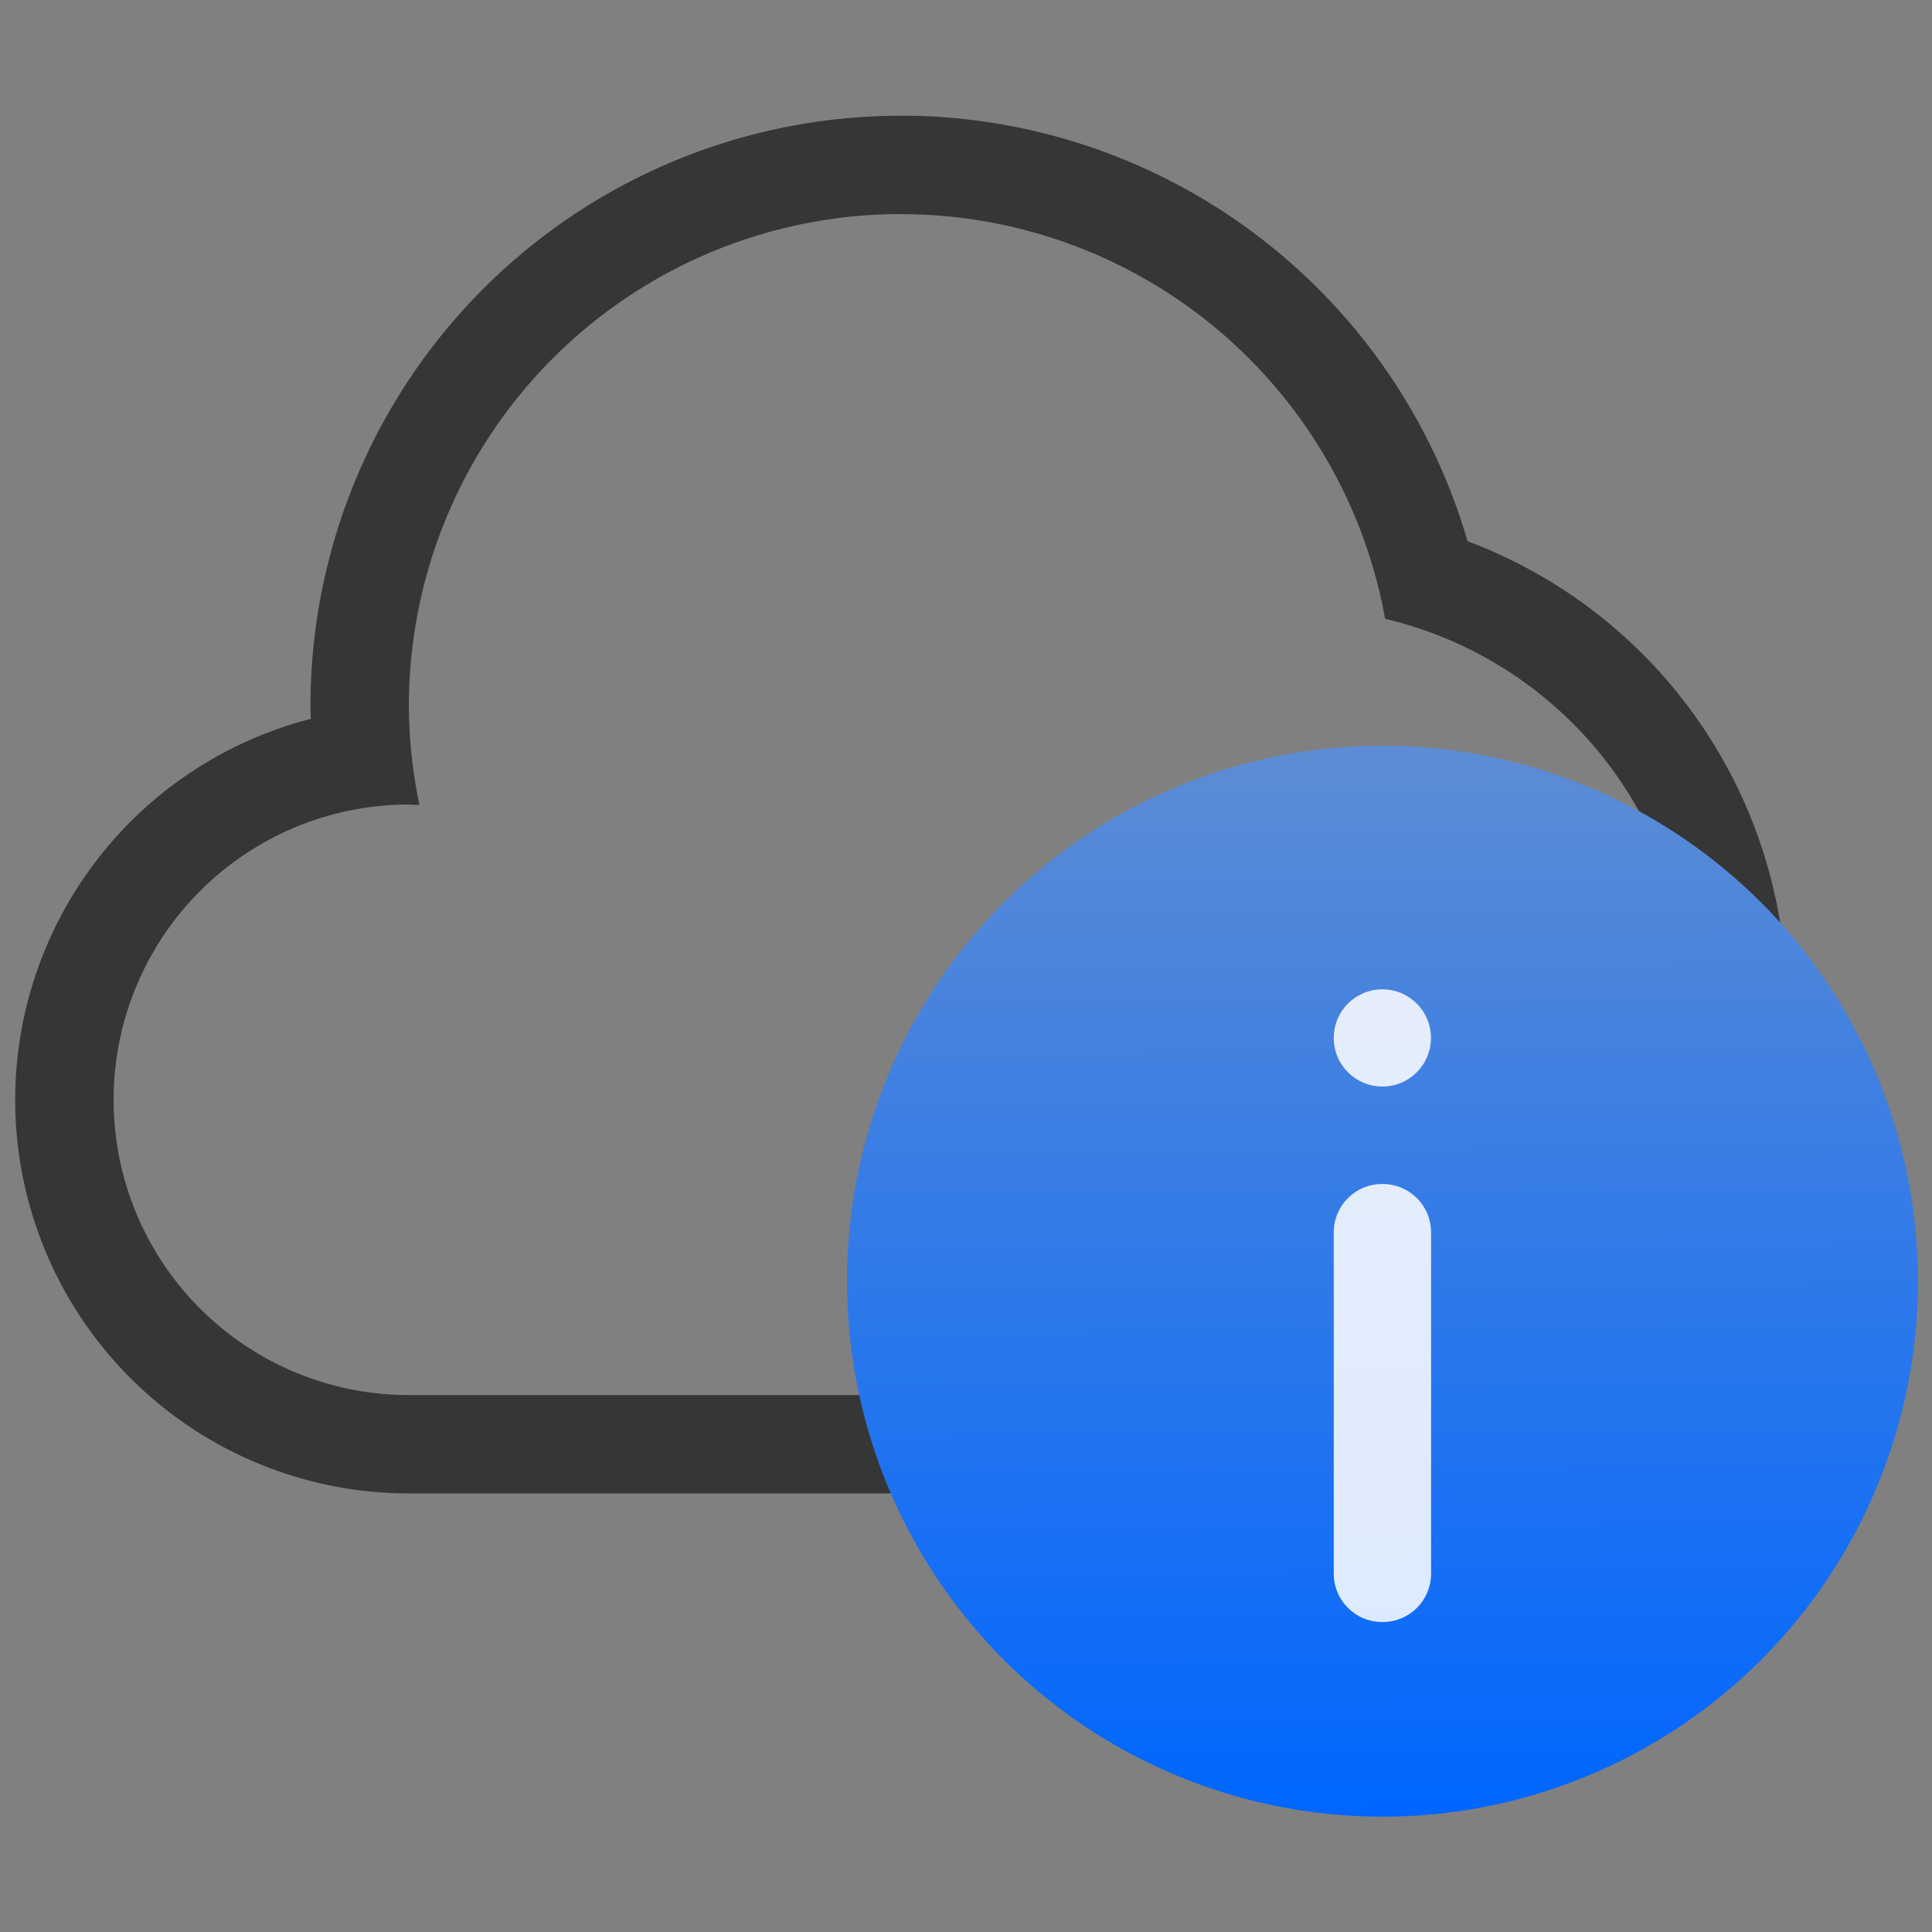 <svg width="24" height="24" version="1.1" xmlns="http://www.w3.org/2000/svg">
  <rect width="100%" height="100%" fill="#808080" stroke="none"/>
  <defs>
    <style id="current-color-scheme" type="text/css">.ColorScheme-Text {
        color:#363636
      }</style>
    <linearGradient id="linearGradient4160-4" x1="2" x2="46.54" y1="1028.4" y2="1031.1" gradientTransform="matrix(.182 0 0 .182 -21.424 -171.04)" gradientUnits="userSpaceOnUse">
      <stop stop-color="#06f" offset="0"/>
      <stop stop-color="#5f8dd3" offset="1"/>
    </linearGradient>
  </defs>
  <g transform="translate(24.113 -1.071)">
    <g transform="matrix(.965 0 0 .965 -50.542 2.054)">
      <path class="ColorScheme-Text" d="m38.985 0.471a7.601 7.601 0 0 0-7.601 7.601 7.601 7.601 0 0 0 0.005 0.163 5.067 5.067 0 0 0-3.806 4.904 5.067 5.067 0 0 0 5.067 5.067h11.402a6.334 6.334 0 0 0 6.334-6.334 6.334 6.334 0 0 0-4.107-5.924 7.601 7.601 0 0 0-7.295-5.478zm0 1.267a6.334 6.334 0 0 1 6.233 5.209 5.067 5.067 0 0 1 3.902 4.926 5.067 5.067 0 0 1-5.067 5.067h-11.402a3.801 3.801 0 0 1-3.801-3.801 3.801 3.801 0 0 1 3.801-3.801 3.801 3.801 0 0 1 0.136 0.007 6.334 6.334 0 0 1-0.136-1.274 6.334 6.334 0 0 1 6.334-6.334z" fill="currentColor"/>
    </g>
    <g transform="matrix(1.663 0 0 1.663 -35.212 -9.62)" stroke-width=".667">
      <circle transform="rotate(266.31)" cx="-17.06" cy="15.936" r="4" fill="url(#linearGradient4160-4)"/>
      <path d="m16.999 18.545c-0.201 0-0.362-0.161-0.362-0.362v-2.548c0-0.201 0.161-0.362 0.362-0.362h0.003c0.201 0 0.362 0.161 0.362 0.362v2.548c0 0.201-0.161 0.362-0.362 0.362zm0.001-4c-0.201 0-0.363-0.162-0.363-0.363 0-0.201 0.162-0.363 0.363-0.363 0.201 0 0.363 0.162 0.363 0.363 0 0.201-0.162 0.363-0.363 0.363z" fill="#fff" fill-opacity=".859"/>
    </g>
  </g>
</svg>
